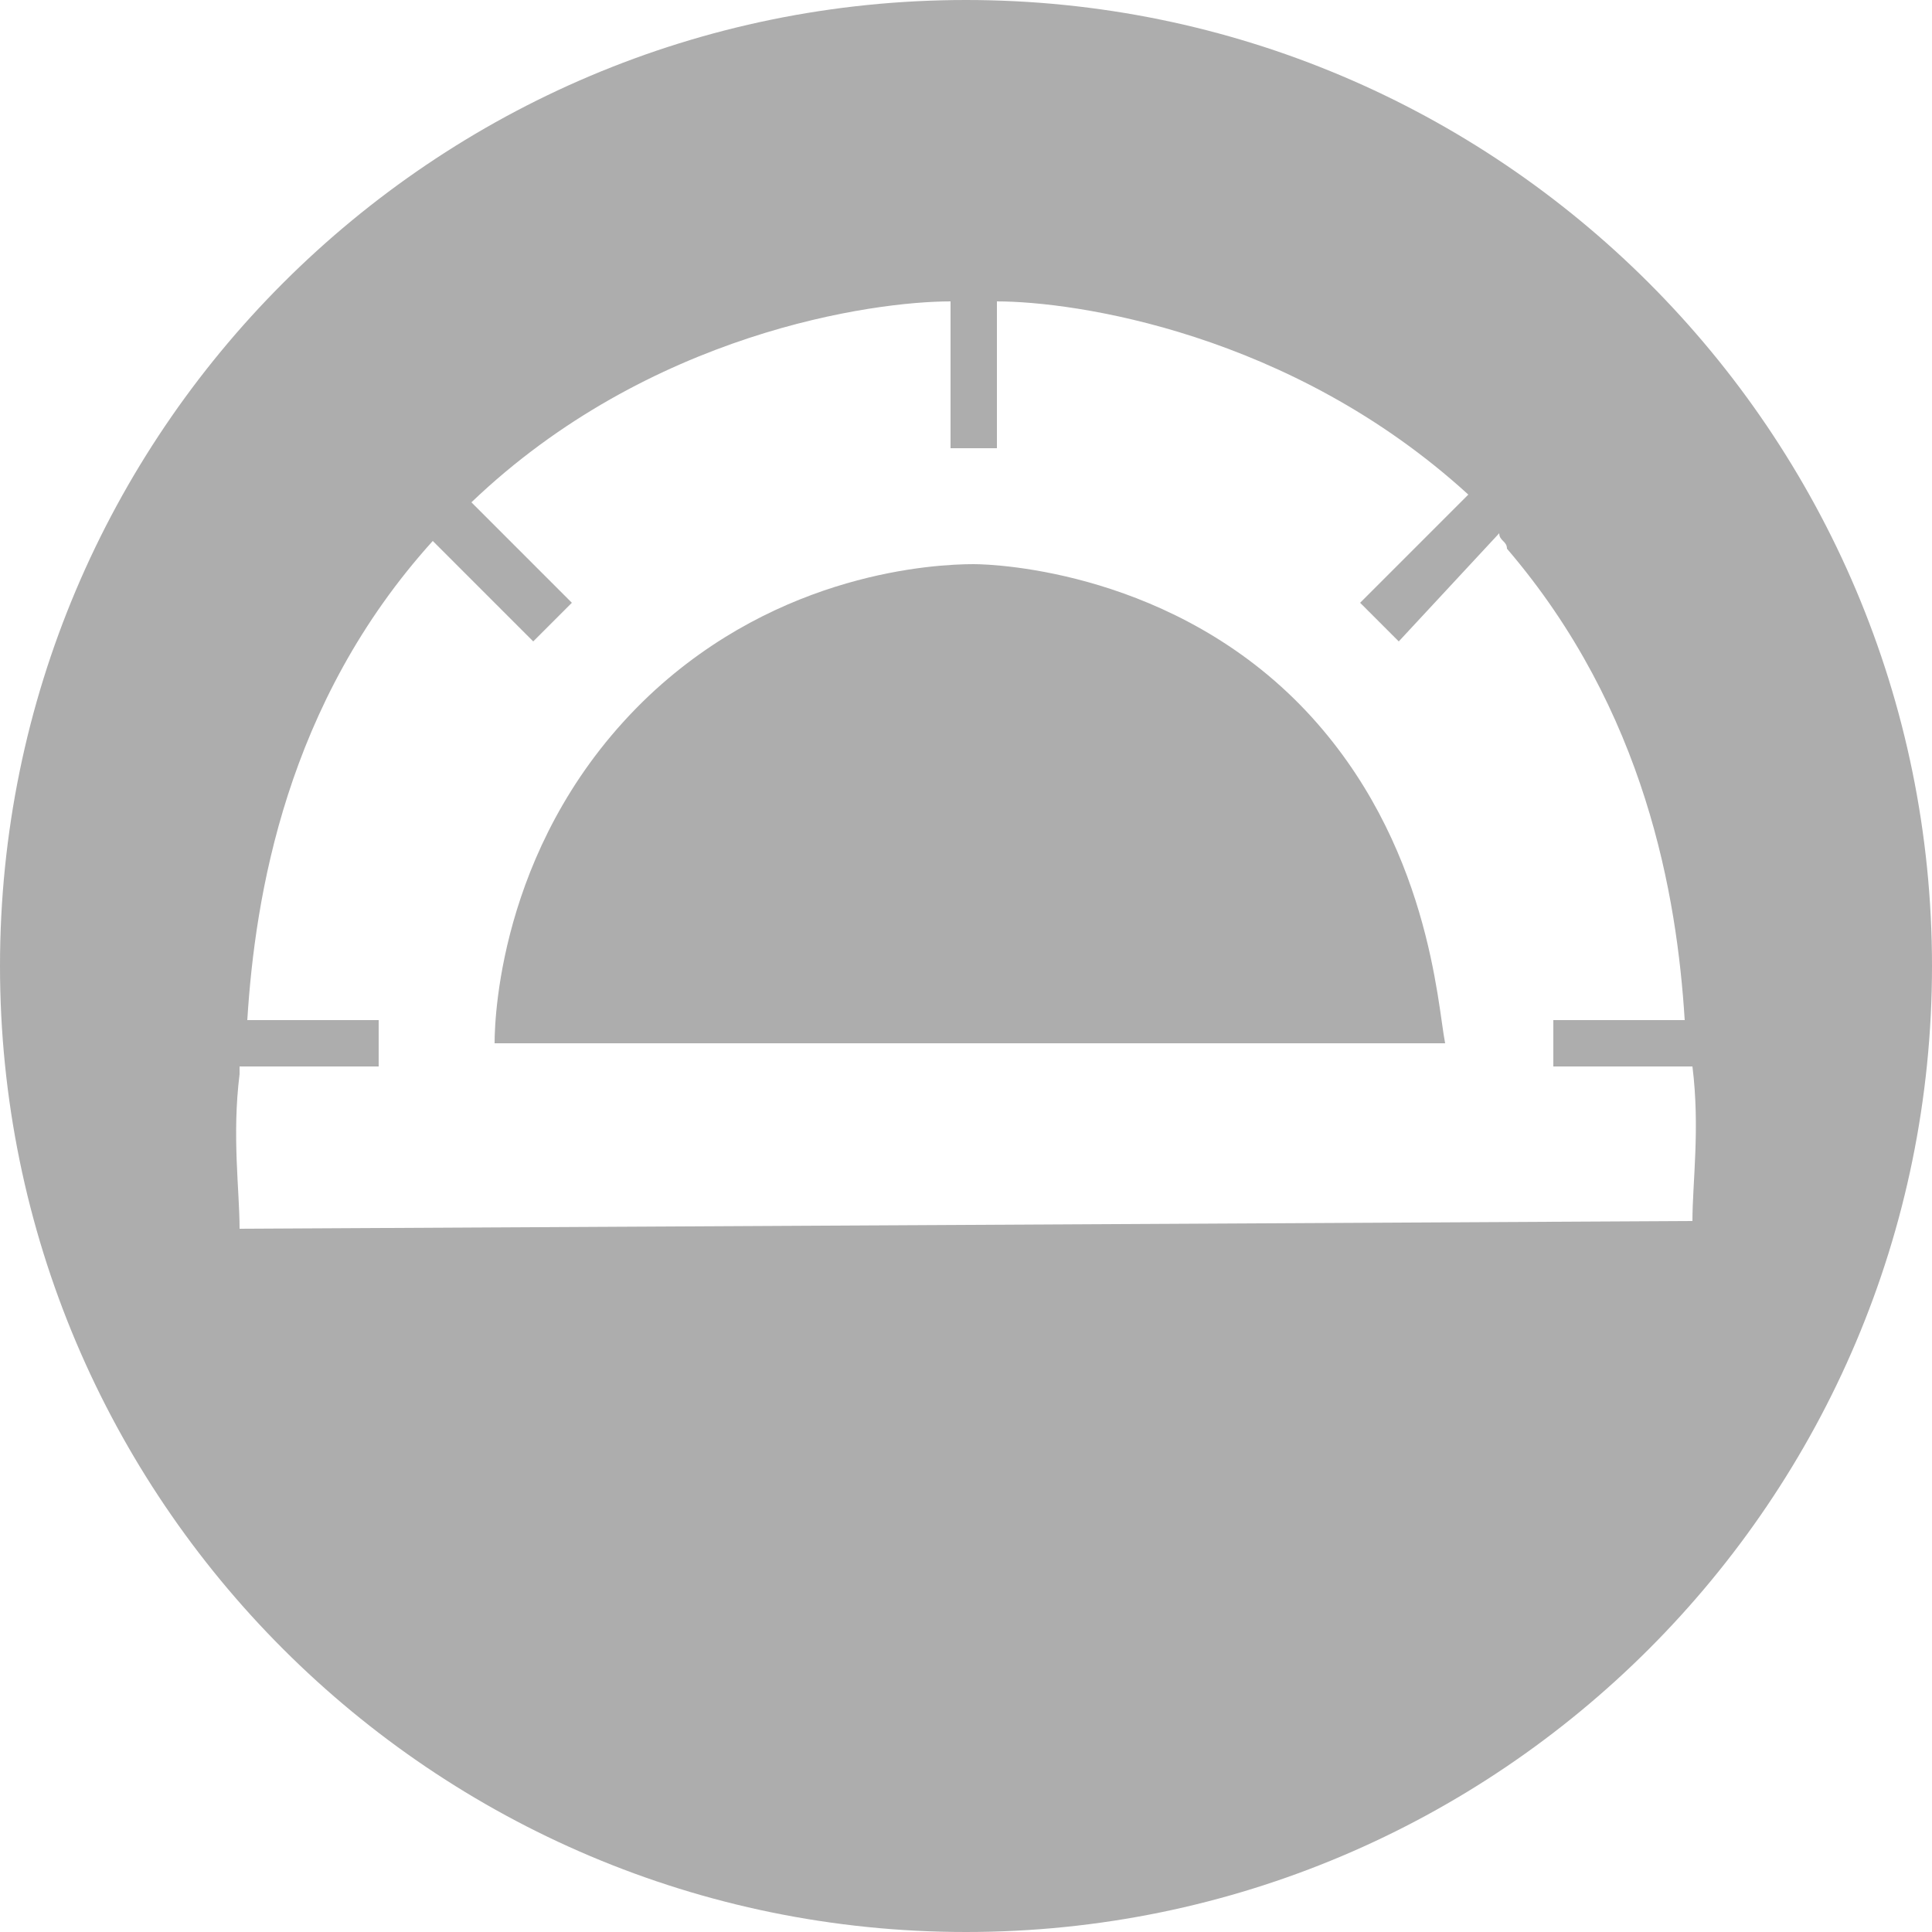 <svg fill="none" xmlns="http://www.w3.org/2000/svg" viewBox="0 0 50 50"><path d="M33.8 18.4c3.2 3.4 3.4 7.6 3.6 8.6H12.8c0-.8.2-5.4 4-9 3.4-3.2 7.4-3.4 8.4-3.4.6 0 5.2.2 8.6 3.8ZM50 25c0 13.8-11.2 25-25 25S0 38.8 0 25 11.2 0 25 0s25 11.2 25 25Zm-6.2 6.6c0-1 .2-2.4 0-4h-3.6v-1.2h3.4c-.2-3.2-1-8-4.6-12.2 0-.2-.2-.2-.2-.4l-2.6 2.8-1-1 2.8-2.8c-4.6-4.2-10.2-5-12.2-5v3.8h-1.2V7.8c-2 0-7.8.8-12.4 5.2l2.6 2.6-1 1-2.6-2.6c-3.8 4.2-4.6 9.2-4.8 12.4h3.4v1.2H6.2v.2c-.2 1.6 0 3 0 4l37.6-.2Z" fill="#ADADAD"/></svg>